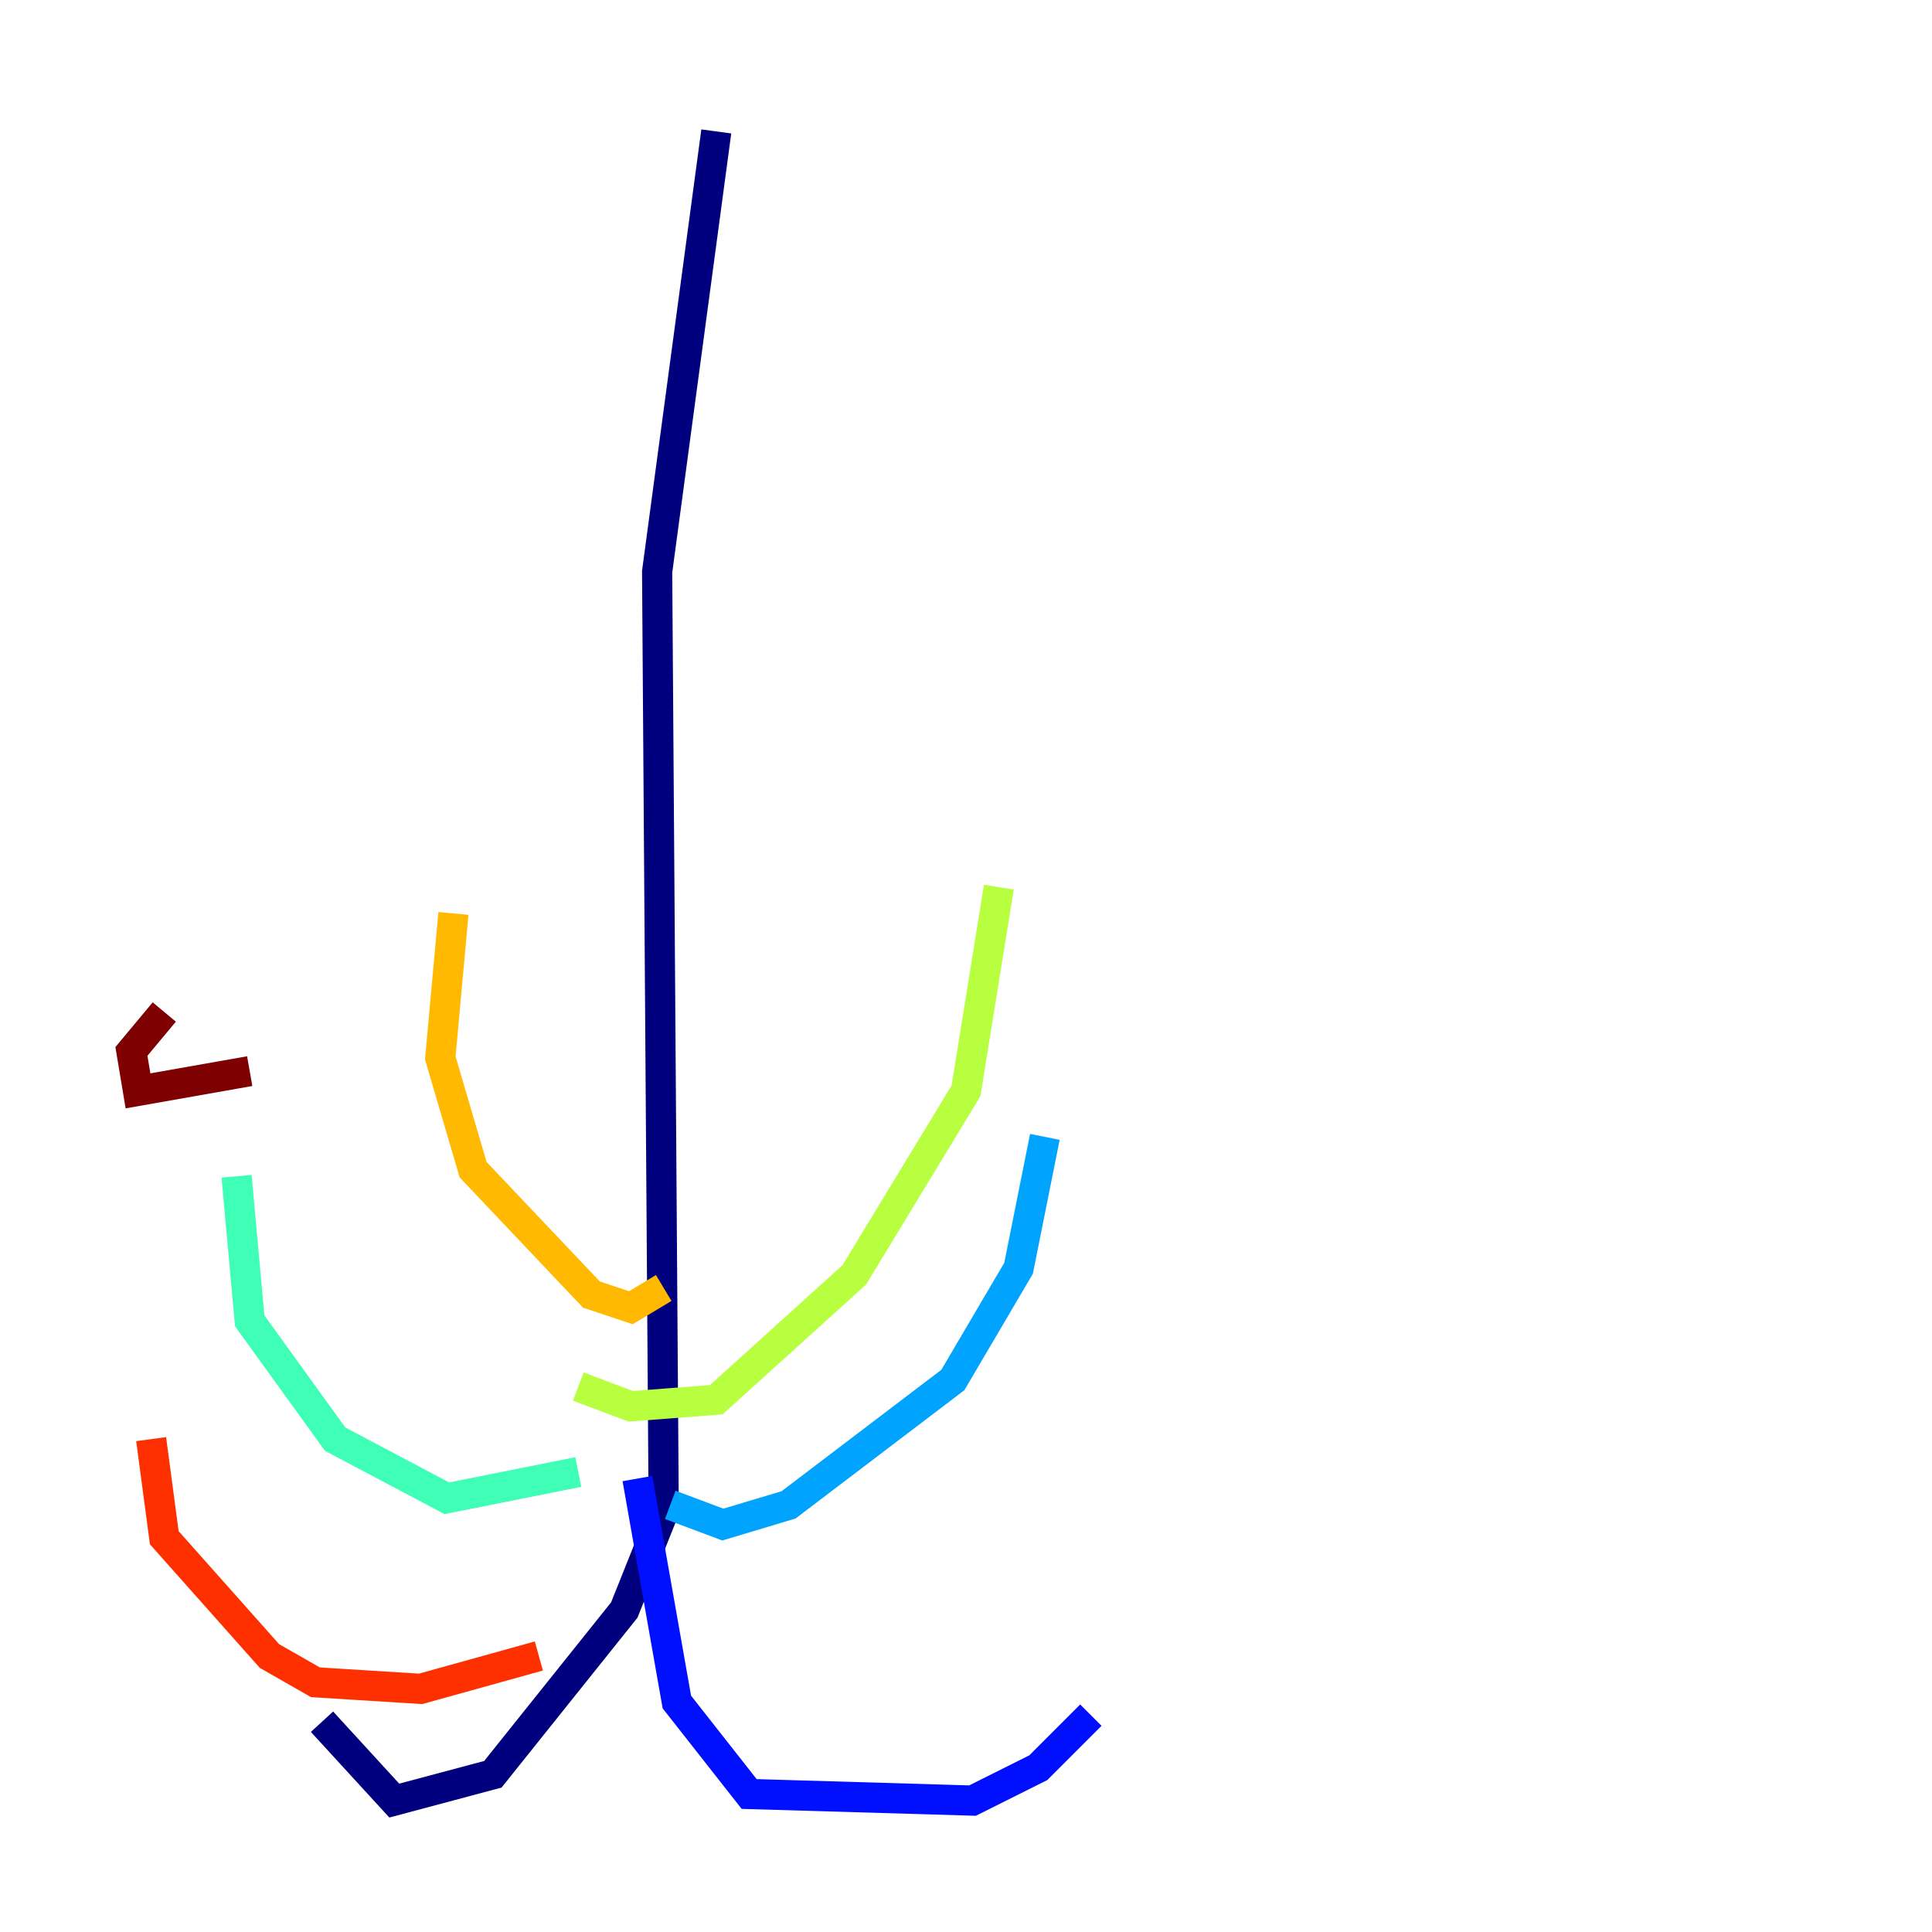 <?xml version="1.0" encoding="utf-8" ?>
<svg baseProfile="tiny" height="128" version="1.2" viewBox="0,0,128,128" width="128" xmlns="http://www.w3.org/2000/svg" xmlns:ev="http://www.w3.org/2001/xml-events" xmlns:xlink="http://www.w3.org/1999/xlink"><defs /><polyline fill="none" points="47.456,8.707 43.537,37.878 43.973,100.136 41.361,106.667 32.653,117.551 26.122,119.293 21.333,114.068" stroke="#00007f" stroke-width="2" /><polyline fill="none" points="42.231,97.959 44.843,112.762 49.633,118.857 64.435,119.293 68.789,117.116 72.272,113.633" stroke="#0010ff" stroke-width="2" /><polyline fill="none" points="44.408,99.701 47.891,101.007 52.245,99.701 63.129,91.429 67.483,84.027 69.225,75.32" stroke="#00a4ff" stroke-width="2" /><polyline fill="none" points="38.313,97.524 29.605,99.265 22.204,95.347 16.544,87.51 15.674,77.932" stroke="#3fffb7" stroke-width="2" /><polyline fill="none" points="38.313,91.864 41.796,93.17 47.456,92.735 56.599,84.463 64.0,72.272 66.177,58.776" stroke="#b7ff3f" stroke-width="2" /><polyline fill="none" points="43.973,85.333 41.796,86.639 39.184,85.769 31.347,77.497 29.17,70.095 30.041,60.517" stroke="#ffb900" stroke-width="2" /><polyline fill="none" points="35.701,109.714 27.864,111.891 20.898,111.456 17.85,109.714 10.884,101.878 10.014,95.347" stroke="#ff3000" stroke-width="2" /><polyline fill="none" points="16.544,70.966 9.143,72.272 8.707,69.66 10.884,67.048" stroke="#7f0000" stroke-width="2" /></svg>